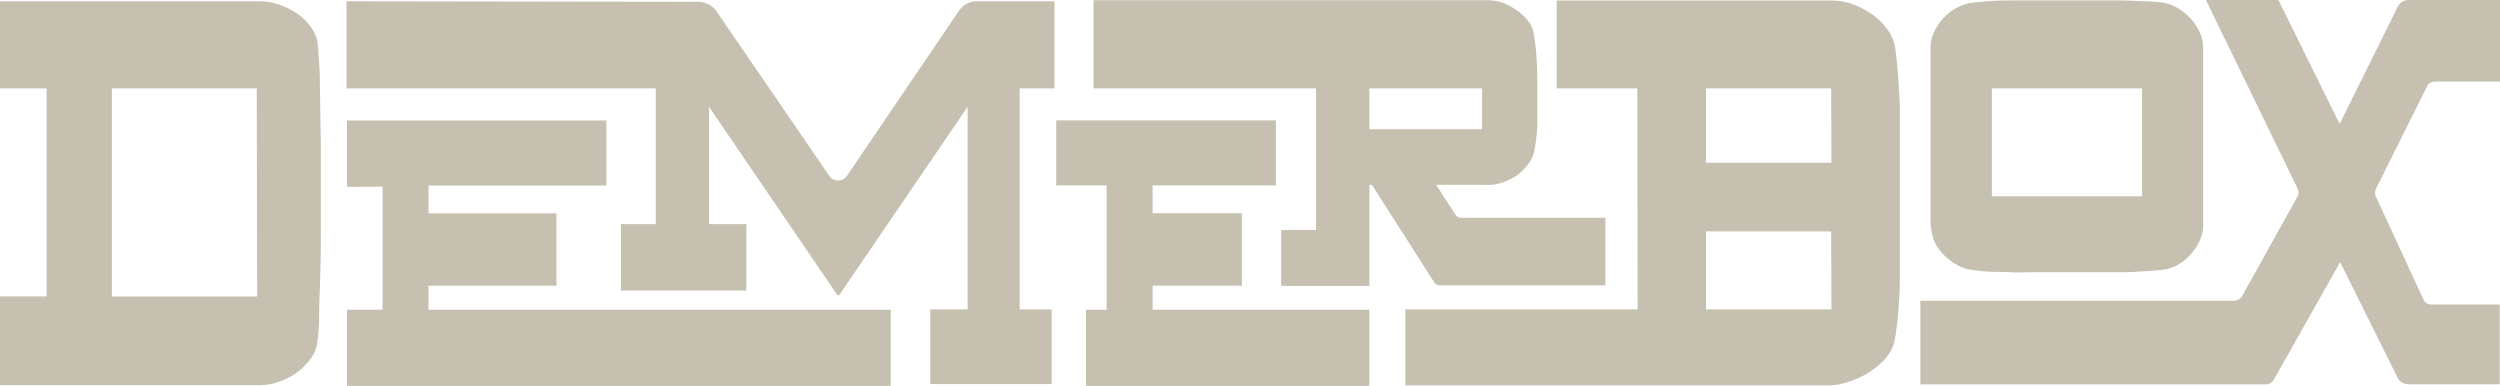 <svg id="Layer_1" data-name="Layer 1" xmlns="http://www.w3.org/2000/svg" viewBox="0 0 234.47 36.19"><defs><style>.cls-1{fill:#c5c0af;}</style></defs><title>demerbox-logo</title><path class="cls-1" d="M40.19,26.67h12V19.89h-12V17.28H56.87v-6.1H32.54v6.2c0,.06,3.34,0,3.34,0V28.93H32.54v7.14h51V28.93H40.19Z" transform="translate(0 0.12)"/><path class="cls-1" d="M30,7.69c0-.89-.05-1.68-.1-2.36s-.1-1.21-.13-1.55a3.45,3.45,0,0,0-.64-1.4,5.12,5.12,0,0,0-1.27-1.23A7,7,0,0,0,26.13.3a5.26,5.26,0,0,0-1.7-.3H0V8.17H4.37V27.68H0V36H24.43a5.26,5.26,0,0,0,1.7-.3,6.75,6.75,0,0,0,1.65-.84,5.89,5.89,0,0,0,1.29-1.25,3.26,3.26,0,0,0,.66-1.43,16.32,16.32,0,0,0,.2-2.55c0-1.25.07-2.6.11-4s.05-2.84.05-4.23V16.08c0-.8,0-1.68,0-2.61Zm-5.88,20H10.49V8.17H24.08Z" transform="translate(0 0.12)"/><path class="cls-1" d="M91.62,0a2,2,0,0,0-1.68.89L79.4,16.42a1,1,0,0,1-1.59,0L67.24,1A2.12,2.12,0,0,0,65.51.05L33.5,0h-1V8.17h29V20.9H58.23v6.23H70V20.9H66.5v-11l12,17.6a.15.15,0,0,0,.25,0l12-17.6v19h-3.5v7H98.63v-7h-3V8.17h3.27V0Z" transform="translate(0 0.12)"/><path class="cls-1" d="M182.21,23.68a5.44,5.44,0,0,0,1.25,1,4,4,0,0,0,1.5.51c.44.07,1,.13,1.59.17s1.3,0,2,.05,1.46,0,2.2,0h3.6c.69,0,2.27,0,3,0s1.06,0,1.77,0,1.37-.05,2-.09,1.17-.08,1.64-.13a3.67,3.67,0,0,0,1.5-.48,4.5,4.5,0,0,0,1.22-1,4.94,4.94,0,0,0,.84-1.29,3.39,3.39,0,0,0,.31-1.35V4.27a3.39,3.39,0,0,0-.31-1.35,4.68,4.68,0,0,0-.84-1.27,5.41,5.41,0,0,0-1.22-1,4.1,4.1,0,0,0-1.5-.54A14.38,14.38,0,0,0,201.15,0l-2-.08c-.71,0-1,0-1.77,0h-3c-1.42,0-4.3,0-5.78,0s-2.71.1-3.68.22a4.27,4.27,0,0,0-1.49.52,5,5,0,0,0-1.23,1,4.85,4.85,0,0,0-.83,1.28,3.23,3.23,0,0,0-.31,1.35V20.42a6.65,6.65,0,0,0,.31,2A4.49,4.49,0,0,0,182.21,23.68Zm4.6-15.51H200.9V18.29H186.81Z" transform="translate(0 0.12)"/><path class="cls-1" d="M153.59,28.9l-21.09,0h-.69v7.12h39.93a6.1,6.1,0,0,0,1.93-.44,7.39,7.39,0,0,0,1.86-.94A6.65,6.65,0,0,0,177,33.3a3.74,3.74,0,0,0,.72-1.59,32.11,32.11,0,0,0,.38-3.62,20.45,20.45,0,0,0,.08-2.09V10.35a20,20,0,0,0-.08-2c-.06-1.24-.19-3-.38-4.12a3.86,3.86,0,0,0-.73-1.62,6.2,6.2,0,0,0-1.41-1.39,7.76,7.76,0,0,0-1.86-.95,5.87,5.87,0,0,0-1.93-.34H146V8.17h7.56Zm18.18,0H160V21.58h11.74Zm0-13.76H160V8.17h11.74Z" transform="translate(0 0.12)"/><path class="cls-1" d="M227.3,28l-4.46-9.66a.85.85,0,0,1,0-.76L227.62,8a.84.84,0,0,1,.76-.47h6.09V-.12h-8.59a1.15,1.15,0,0,0-1,.63l-5.45,11L213.69-.12h-6.8l8.59,17.67a.85.85,0,0,1,0,.76l-5.12,9.2a1,1,0,0,1-.76.58H180.11v7.84H212.5a.86.86,0,0,0,.77-.47l6.21-11,5.38,10.83a1.13,1.13,0,0,0,1,.63h8.59V28.44h-6.41A.83.83,0,0,1,227.3,28Z" transform="translate(0 0.12)"/><polygon class="cls-1" points="108.1 26.79 116.47 26.79 116.47 26.79 116.47 20 108.1 20 108.1 20 108.1 17.39 119.66 17.39 119.66 17.39 119.66 11.29 99.06 11.29 99.06 17.39 103.79 17.39 103.79 20 103.79 26.79 103.79 29.05 101.86 29.05 101.85 29.05 101.85 36.19 125.47 36.19 128.43 36.19 128.43 29.05 108.1 29.05 108.1 26.79"/><path class="cls-1" d="M135.07,26.64h15.5V20.31H137.06a.69.69,0,0,1-.52-.24l-1.85-2.86h4.48a6.51,6.51,0,0,0,.77,0,4.7,4.7,0,0,0,1-.22,5.27,5.27,0,0,0,1.36-.69,4.75,4.75,0,0,0,1-1A2.85,2.85,0,0,0,143.9,14a14.44,14.44,0,0,0,.28-2.45c0-.86,0-1.87,0-3s0-2.16-.06-3a19.93,19.93,0,0,0-.26-2.42,2.6,2.6,0,0,0-.51-1.25,4.48,4.48,0,0,0-1.06-1A5.57,5.57,0,0,0,141,.16a4.55,4.55,0,0,0-1.46-.26H102.56V8.17h20.87V21.45h-3.27V26.7h8.27V17.21h.24l5.87,9.19A.69.69,0,0,0,135.07,26.64ZM128.43,12V8.17H139V12Z" transform="translate(0 0.12)"/></svg>